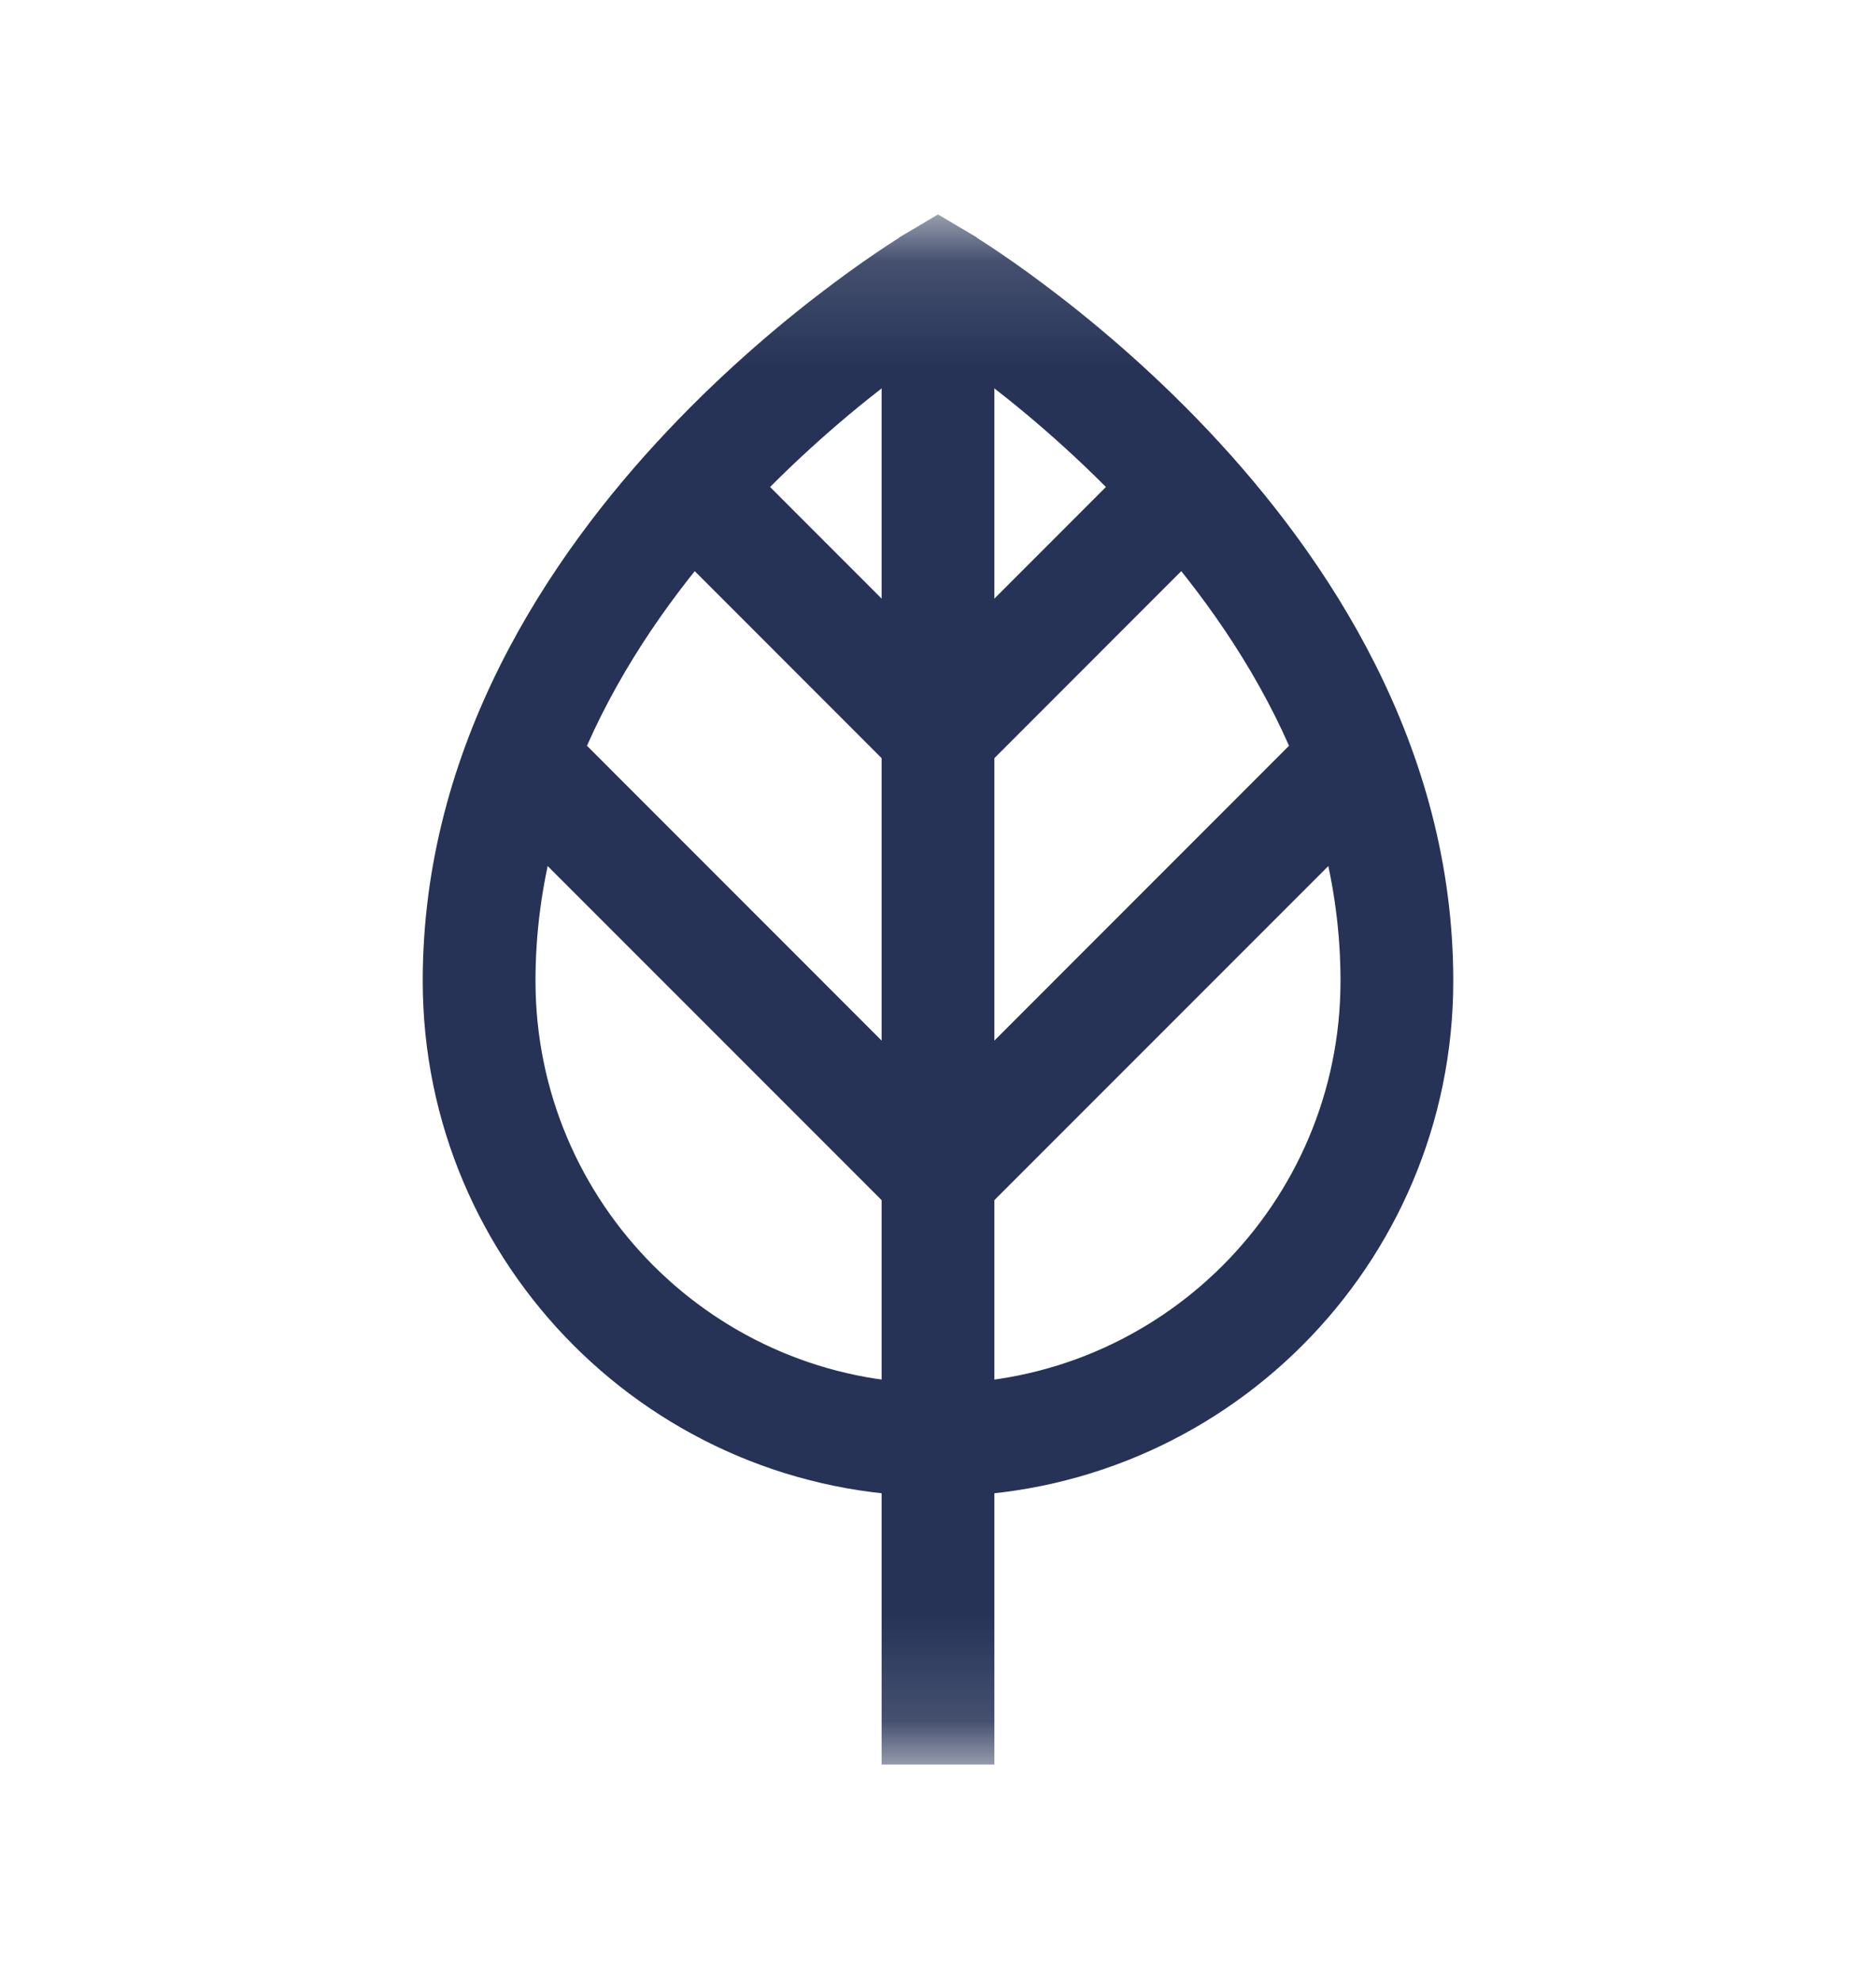 <svg width="18" height="19" viewBox="0 0 18 19" fill="none" xmlns="http://www.w3.org/2000/svg">
<mask id="mask0_4881_15114" style="mask-type:luminance" maskUnits="userSpaceOnUse" x="1" y="2" width="16" height="15">
<path d="M1.688 2.188H16.312V16.812H1.688V2.188Z" fill="white"/>
<path fill-rule="evenodd" clip-rule="evenodd" d="M16.312 2.188H1.688V16.812H16.312V2.188ZM16.087 16.587H1.913V2.413H16.087V16.587Z" fill="white"/>
</mask>
<g mask="url(#mask0_4881_15114)">
<path fill-rule="evenodd" clip-rule="evenodd" d="M4.168 9.408C4.168 12.076 6.332 14.24 9 14.24C11.668 14.24 13.832 12.076 13.832 9.408C13.832 7.193 12.649 5.411 11.513 4.209C10.942 3.604 10.372 3.133 9.945 2.814C9.731 2.654 9.552 2.531 9.425 2.448C9.361 2.406 9.311 2.374 9.276 2.352C9.258 2.341 9.245 2.333 9.235 2.327C9.232 2.325 9.23 2.324 9.228 2.322C9.226 2.321 9.225 2.321 9.223 2.32L9.22 2.318L9.218 2.317C9.218 2.317 9.218 2.317 9 2.686C8.782 2.317 8.782 2.317 8.781 2.317L8.78 2.318L8.777 2.32C8.774 2.322 8.77 2.324 8.765 2.327C8.755 2.333 8.742 2.341 8.724 2.352C8.689 2.374 8.639 2.406 8.575 2.448C8.448 2.531 8.269 2.654 8.055 2.814C7.628 3.133 7.058 3.604 6.487 4.209C5.351 5.411 4.168 7.193 4.168 9.408ZM9 2.686L8.782 2.317L9 2.188L9.218 2.317L9 2.686ZM9 3.194C9.111 3.268 9.258 3.371 9.431 3.5C9.83 3.798 10.361 4.236 10.89 4.797C11.956 5.926 12.975 7.506 12.975 9.408C12.975 11.603 11.195 13.383 9 13.383C6.805 13.383 5.025 11.603 5.025 9.408C5.025 7.506 6.044 5.926 7.11 4.797C7.639 4.236 8.17 3.798 8.569 3.5C8.742 3.371 8.889 3.268 9 3.194Z" fill="#263357"/>
<path fill-rule="evenodd" clip-rule="evenodd" d="M4.056 9.408C4.056 12.139 6.269 14.352 9 14.352C11.731 14.352 13.944 12.139 13.944 9.408C13.944 7.152 12.739 5.344 11.595 4.132C11.018 3.521 10.443 3.046 10.012 2.724C9.796 2.562 9.615 2.438 9.487 2.354C9.441 2.324 9.403 2.299 9.371 2.279L9.372 2.277L9.278 2.221L9.276 2.22L9 2.057L8.725 2.22L8.723 2.221L8.628 2.277L8.629 2.279C8.597 2.299 8.559 2.324 8.513 2.354C8.385 2.438 8.204 2.562 7.988 2.724C7.557 3.046 6.982 3.521 6.405 4.132C5.26 5.344 4.056 7.152 4.056 9.408ZM9 2.906L9.257 2.473C9.286 2.491 9.322 2.514 9.363 2.542C9.488 2.624 9.665 2.745 9.877 2.904C10.301 3.22 10.866 3.687 11.431 4.286C12.558 5.479 13.719 7.234 13.719 9.408C13.719 12.014 11.606 14.127 9 14.127C6.394 14.127 4.281 12.014 4.281 9.408C4.281 7.234 5.442 5.479 6.569 4.286C7.134 3.687 7.699 3.22 8.123 2.904C8.335 2.745 8.512 2.624 8.637 2.542C8.678 2.514 8.714 2.491 8.743 2.473L9 2.906ZM8.936 2.356L9 2.318L9.064 2.356L9 2.465L8.936 2.356ZM9 13.27C6.867 13.27 5.138 11.541 5.138 9.408C5.138 7.547 6.135 5.994 7.192 4.874C7.716 4.319 8.241 3.885 8.636 3.59C8.777 3.485 8.9 3.398 9 3.33C9.1 3.398 9.223 3.485 9.364 3.59C9.759 3.885 10.284 4.319 10.808 4.874C11.865 5.994 12.862 7.547 12.862 9.408C12.862 11.541 11.133 13.27 9 13.27ZM4.913 9.408C4.913 11.665 6.743 13.495 9 13.495C11.257 13.495 13.087 11.665 13.087 9.408C13.087 7.465 12.047 5.859 10.972 4.72C10.437 4.153 9.901 3.711 9.499 3.41C9.324 3.279 9.175 3.176 9.063 3.101L9 3.059L8.937 3.101C8.825 3.176 8.676 3.279 8.501 3.41C8.099 3.711 7.563 4.153 7.028 4.72C5.953 5.859 4.913 7.465 4.913 9.408Z" fill="#263357"/>
<path fill-rule="evenodd" clip-rule="evenodd" d="M9.428 16.812V2.686H8.572V16.812H9.428Z" fill="#263357"/>
<path fill-rule="evenodd" clip-rule="evenodd" d="M8.459 16.925H9.541V2.573H8.459V16.925ZM8.684 16.7V2.798H9.316V16.7H8.684Z" fill="#263357"/>
<path fill-rule="evenodd" clip-rule="evenodd" d="M6.331 4.984L8.697 7.351L9.303 6.745L6.937 4.379L6.331 4.984Z" fill="#263357"/>
<path fill-rule="evenodd" clip-rule="evenodd" d="M8.697 7.51L9.462 6.745L6.937 4.219L6.172 4.984L8.697 7.51ZM6.49 4.984L6.937 4.538L9.144 6.745L8.697 7.191L6.49 4.984Z" fill="#263357"/>
<path fill-rule="evenodd" clip-rule="evenodd" d="M4.692 7.585L8.697 11.59L9.303 10.984L5.298 6.979L4.692 7.585Z" fill="#263357"/>
<path fill-rule="evenodd" clip-rule="evenodd" d="M8.697 11.749L9.462 10.984L5.298 6.819L4.533 7.585L8.697 11.749ZM4.851 7.585L5.298 7.138L9.144 10.984L8.697 11.431L4.851 7.585Z" fill="#263357"/>
<path fill-rule="evenodd" clip-rule="evenodd" d="M11.063 4.379L8.697 6.745L9.303 7.351L11.669 4.984L11.063 4.379Z" fill="#263357"/>
<path fill-rule="evenodd" clip-rule="evenodd" d="M9.303 7.51L11.828 4.984L11.063 4.219L8.538 6.745L9.303 7.51ZM8.856 6.745L11.063 4.538L11.51 4.984L9.303 7.191L8.856 6.745Z" fill="#263357"/>
<path fill-rule="evenodd" clip-rule="evenodd" d="M12.702 6.979L8.697 10.984L9.303 11.59L13.308 7.585L12.702 6.979Z" fill="#263357"/>
<path fill-rule="evenodd" clip-rule="evenodd" d="M9.303 11.749L13.467 7.585L12.702 6.819L8.538 10.984L9.303 11.749ZM8.856 10.984L12.702 7.138L13.149 7.585L9.303 11.431L8.856 10.984Z" fill="#263357"/>
</g>
</svg>

